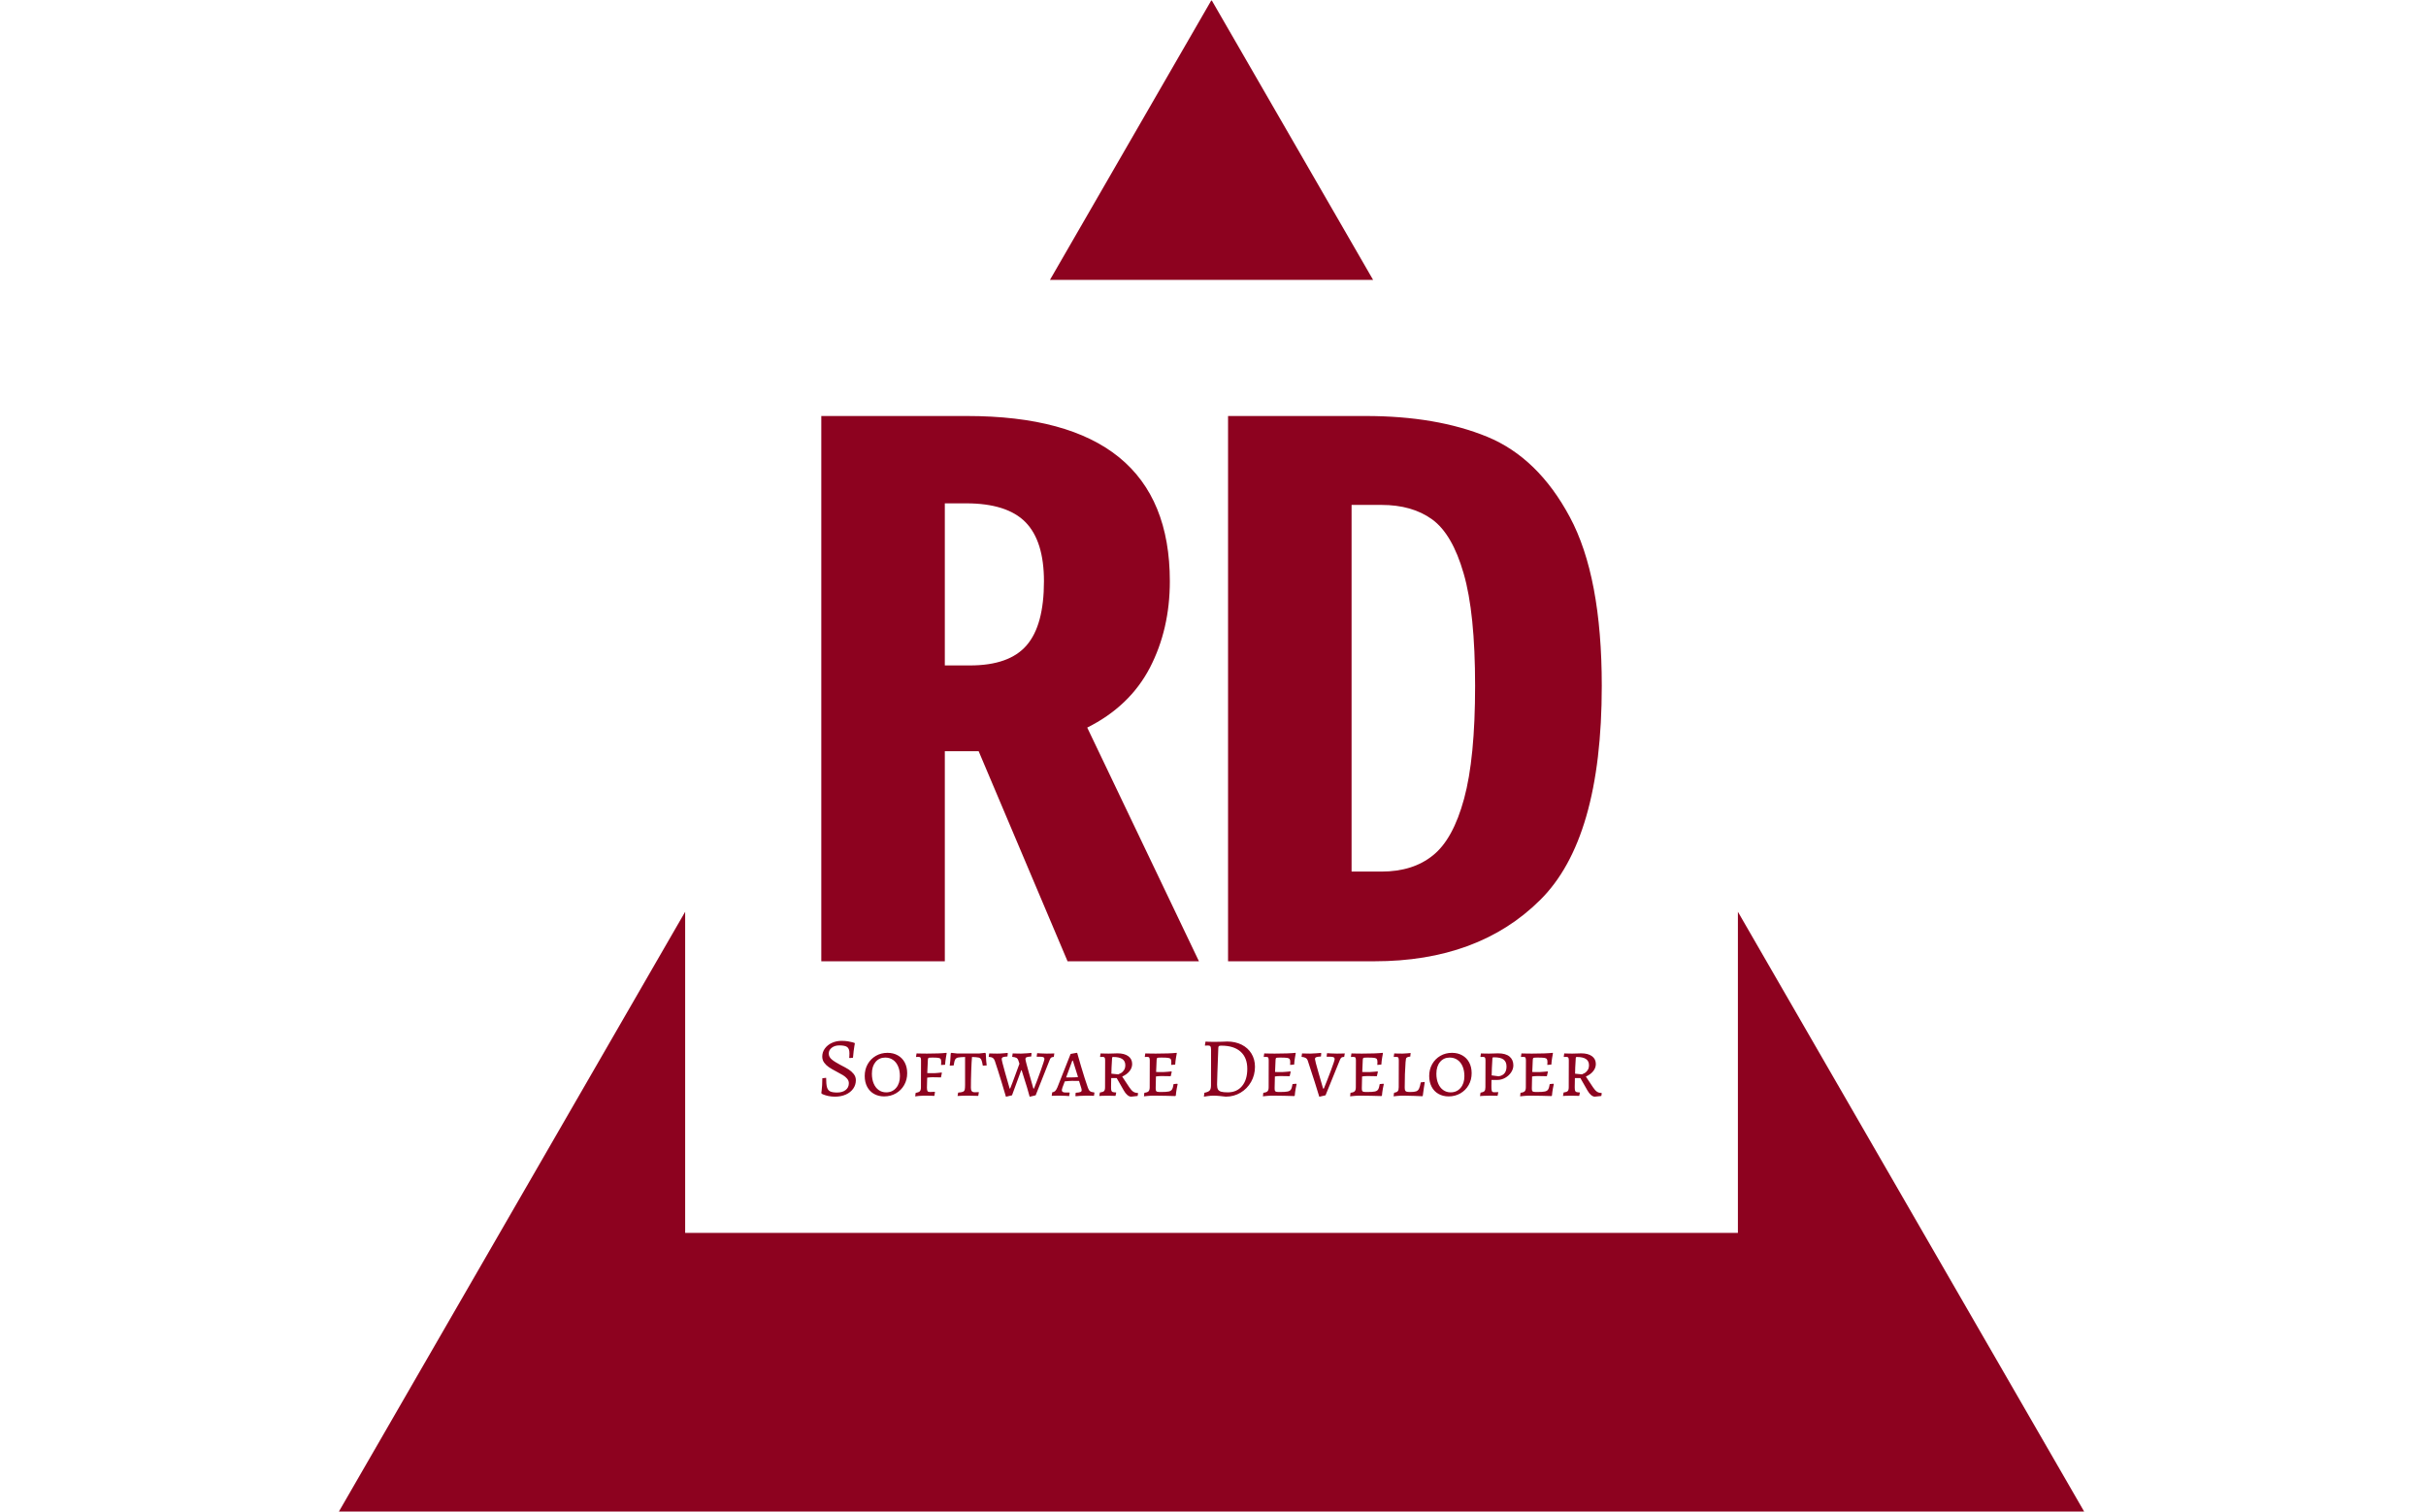 <svg xmlns="http://www.w3.org/2000/svg" version="1.1" xmlns:xlink="http://www.w3.org/1999/xlink" xmlns:svgjs="http://svgjs.dev/svgjs" width="1000" height="623" viewBox="0 0 1000 623"><g transform="matrix(1,0,0,1,-0.606,0.252)"><svg viewBox="0 0 396 247" data-background-color="#ffffff" preserveAspectRatio="xMidYMid meet" height="623" width="1000" xmlns="http://www.w3.org/2000/svg" xmlns:xlink="http://www.w3.org/1999/xlink"><g id="tight-bounds" transform="matrix(1,0,0,1,0.24,-0.1)"><svg viewBox="0 0 395.52 247.2" height="247.2" width="395.52"><g><svg></svg></g><g><svg viewBox="0 0 395.52 247.2" height="247.2" width="395.52"><g><path xmlns="http://www.w3.org/2000/svg" d="M55.039 247.2l56.699-98.205v52.473h172.044v-52.473l56.699 98.205zM197.76 0l26.403 45.732-52.806 0z" fill="#8d021f" fill-rule="nonzero" stroke="none" stroke-width="1" stroke-linecap="butt" stroke-linejoin="miter" stroke-miterlimit="10" stroke-dasharray="" stroke-dashoffset="0" font-family="none" font-weight="none" font-size="none" text-anchor="none" style="mix-blend-mode: normal" data-fill-palette-color="tertiary"></path></g><g transform="matrix(1,0,0,1,133.986,67.98)"><svg viewBox="0 0 127.549 111.24" height="111.24" width="127.549"><g><svg viewBox="0 0 127.549 111.24" height="111.24" width="127.549"><g><svg viewBox="0 0 158.251 138.017" height="111.24" width="127.549"><g><svg viewBox="0 0 158.251 138.017" height="138.017" width="158.251"><g id="textblocktransform"><svg viewBox="0 0 158.251 138.017" height="138.017" width="158.251" id="textblock"><g><svg viewBox="0 0 158.251 110.553" height="110.553" width="158.251"><g transform="matrix(1,0,0,1,0,0)"><svg width="158.251" viewBox="2.3 -34.65 49.6 34.65" height="110.553" data-palette-color="#8d021f"><path d="M26.3 0L17.95 0 12.3-13.35 12.05-13.35 10.15-13.35 10.15 0 2.3 0 2.3-34.65 11.55-34.65Q24.45-34.65 24.45-24.15L24.45-24.15Q24.45-21.1 23.18-18.65 21.9-16.2 19.2-14.85L19.2-14.85 26.3 0ZM10.15-18.8L11.75-18.8Q14.25-18.8 15.35-20.08 16.45-21.35 16.45-24.15L16.45-24.15Q16.45-26.7 15.28-27.9 14.1-29.1 11.5-29.1L11.5-29.1 10.15-29.1 10.15-18.8ZM36.9-34.65Q41.4-34.65 44.62-33.33 47.85-32 49.87-28.23 51.9-24.45 51.9-17.5L51.9-17.5Q51.9-7.75 47.97-3.88 44.05 0 37.45 0L37.45 0 28.15 0 28.15-34.65 36.9-34.65ZM37.9-29L36-29 36-5.7 37.9-5.7Q39.9-5.7 41.17-6.73 42.45-7.75 43.15-10.33 43.85-12.9 43.85-17.5L43.85-17.5Q43.85-22.15 43.12-24.65 42.4-27.15 41.12-28.08 39.85-29 37.9-29L37.9-29Z" opacity="1" transform="matrix(1,0,0,1,0,0)" fill="#8d021f" class="undefined-text-0" data-fill-palette-color="primary" id="text-0"></path></svg></g></svg></g><g transform="matrix(1,0,0,1,0,126.685)"><svg viewBox="0 0 158.251 11.332" height="11.332" width="158.251"><g transform="matrix(1,0,0,1,0,0)"><svg width="158.251" viewBox="2.85 -32.45 462.21 33.1" height="11.332" data-palette-color="#8d021f"><path d="M10.95 0.6Q8.85 0.6 7.1 0.23 5.35-0.15 4.23-0.6 3.1-1.05 3.1-1.1L3.1-1.1 2.85-1.6Q2.9-1.9 3.05-3.1 3.2-4.3 3.33-6.23 3.45-8.15 3.45-10.3L3.45-10.3 5.7-10.55Q5.7-6.8 6.2-5 6.7-3.2 8.05-2.53 9.4-1.85 12.2-1.85L12.2-1.85Q15.35-1.85 17.25-3.33 19.15-4.8 19.15-7.35L19.15-7.35Q19.15-8.85 18.13-10.05 17.1-11.25 15.7-12.1 14.3-12.95 11.55-14.4L11.55-14.4Q8.95-15.75 7.3-16.88 5.65-18 4.53-19.55 3.4-21.1 3.4-23.15L3.4-23.15Q3.4-25.75 4.93-27.88 6.45-30 9.08-31.23 11.7-32.45 14.9-32.45L14.9-32.45Q16.9-32.45 18.6-32.18 20.3-31.9 21.3-31.6 22.3-31.3 22.55-31.2L22.55-31.2 22.7-30.9Q22.65-30.6 22.45-29.5 22.25-28.4 22-26.45 21.75-24.5 21.6-22.45L21.6-22.45 19.65-22.25 19.35-22.5Q19.4-22.7 19.45-23.43 19.5-24.15 19.5-25.1L19.5-25.1Q19.5-27.75 18.2-28.75 16.9-29.75 13.55-29.75L13.55-29.75Q10.8-29.75 9.03-28.38 7.25-27 7.25-24.95L7.25-24.95Q7.25-22.95 8.97-21.48 10.7-20 14.05-18.25L14.05-18.25Q17.3-16.6 19-15.53 20.7-14.45 22-12.85 23.3-11.25 23.3-9.15L23.3-9.15Q23.3-6.35 21.73-4.13 20.15-1.9 17.35-0.65 14.55 0.6 10.95 0.6L10.95 0.6ZM40.05 0.45Q36.65 0.45 34.02-1.05 31.4-2.55 29.97-5.3 28.55-8.05 28.55-11.65L28.55-11.65Q28.55-15.55 30.32-18.68 32.1-21.8 35.17-23.58 38.25-25.35 42.05-25.35L42.05-25.35Q45.5-25.35 48.15-23.85 50.8-22.35 52.25-19.63 53.7-16.9 53.7-13.3L53.7-13.3Q53.7-9.4 51.92-6.28 50.15-3.15 47.02-1.35 43.9 0.45 40.05 0.45L40.05 0.45ZM41.25-1.95Q44.9-1.95 47.15-4.58 49.4-7.2 49.4-11.55L49.4-11.55Q49.4-14.85 48.32-17.35 47.25-19.85 45.27-21.2 43.3-22.55 40.7-22.55L40.7-22.55Q37.15-22.55 34.97-19.95 32.8-17.35 32.8-13L32.8-13Q32.8-9.7 33.85-7.2 34.9-4.7 36.82-3.33 38.75-1.95 41.25-1.95L41.25-1.95ZM58.45 0.45L58.7-1.6Q60.6-1.95 61.22-2.63 61.85-3.3 61.85-5L61.85-5 61.9-20.85Q61.9-22.1 61.6-22.53 61.3-22.95 60.4-22.95L60.4-22.95 59.05-22.9 58.95-23.1 59.25-25Q59.85-25 61.6-24.95 63.35-24.9 65.4-24.9L65.4-24.9Q73.15-24.9 76.9-25.35L76.9-25.35 77.09-25.1Q77-24.55 76.65-22.55 76.3-20.55 76.15-18.3L76.15-18.3 73.75-18.15Q73.75-18.35 73.8-18.85 73.84-19.35 73.84-19.85L73.84-19.85Q73.84-21.15 73.52-21.68 73.2-22.2 72.15-22.38 71.09-22.55 68.65-22.55L68.65-22.55Q67.3-22.55 66.8-22.48 66.3-22.4 66.15-22.13 66-21.85 65.95-21.1L65.95-21.1 65.59-13.35 69.75-13.3Q70.55-13.3 72.05-13.48 73.55-13.65 74.05-13.7L74.05-13.7 74.25-13.45 73.7-10.8Q73.2-10.8 71.75-10.85 70.3-10.9 68.7-10.9L68.7-10.9Q67.3-10.9 65.55-10.65L65.55-10.65 65.4-4.75Q65.4-3.2 65.75-2.68 66.09-2.15 67.2-2.15L67.2-2.15Q68-2.15 68.84-2.23 69.7-2.3 70-2.3L70-2.3 70.15-2.05 69.8 0.15Q69.15 0.1 67.32 0.05 65.5 0 63.6 0L63.6 0Q62.15 0 60.55 0.18 58.95 0.35 58.45 0.45L58.45 0.45ZM83.54 0.2L83.89-1.8Q85.89-1.95 86.72-2.3 87.54-2.65 87.77-3.48 87.99-4.3 87.99-6.35L87.99-6.35 87.99-22.9Q84.84-22.8 83.74-22.55 82.64-22.3 82.12-21.38 81.59-20.45 81.24-17.9L81.24-17.9 78.89-17.75Q78.99-18.4 79.22-20.63 79.44-22.85 79.49-25L79.49-25 79.89-25.35 83.44-24.95 96.19-24.95 99.84-25.35 100.24-25Q100.29-22.8 100.49-20.65 100.69-18.5 100.79-17.9L100.79-17.9 98.49-17.75Q98.09-20.35 97.57-21.33 97.04-22.3 96.02-22.55 94.99-22.8 92.09-22.9L92.09-22.9Q91.84-20.5 91.64-14.93 91.44-9.35 91.44-4.65L91.44-4.65Q91.44-3.2 91.99-2.6 92.54-2 93.79-2L93.79-2Q94.69-2 95.27-2.05 95.84-2.1 95.99-2.1L95.99-2.1 96.14-1.95 95.79 0.15Q95.09 0.15 93.19 0.08 91.29 0 89.49 0L89.49 0Q87.69 0 85.94 0.08 84.19 0.15 83.54 0.2L83.54 0.2ZM112.19 0.65Q111.59-1.4 109.57-8.13 107.54-14.85 105.59-20.65L105.59-20.65Q105.19-21.8 104.37-22.35 103.54-22.9 102.09-22.95L102.09-22.95Q102.09-23 101.99-23.1L101.99-23.1 102.29-25Q102.84-25 104.24-24.95 105.64-24.9 106.99-24.9L106.99-24.9Q108.84-24.9 110.72-25.08 112.59-25.25 113.14-25.3L113.14-25.3 113.29-25 113.09-23.2Q110.99-23.05 110.34-22.75 109.69-22.45 109.69-21.65L109.69-21.65Q109.69-20.7 111.67-13.7 113.64-6.7 114.39-4.2L114.39-4.2 114.69-4.2Q115.94-7.25 118.04-13.05L118.04-13.05Q118.84-15.3 120.19-18.9L120.19-18.9Q120.19-18.9 119.54-20.85L119.54-20.85Q119.19-21.95 118.37-22.4 117.54-22.85 115.99-22.95L115.99-22.95 115.89-23.1 116.19-25Q116.74-25 118.22-24.95 119.69-24.9 121.09-24.9L121.09-24.9Q122.69-24.9 124.64-25.08 126.59-25.25 127.19-25.3L127.19-25.3 127.34-25 127.19-23.2Q125.09-23.05 124.42-22.75 123.74-22.45 123.74-21.65L123.74-21.65Q123.74-20.8 125.72-13.78 127.69-6.75 128.44-4.2L128.44-4.2 128.79-4.2Q130.39-8.1 132.69-14.53 134.99-20.95 134.99-21.75L134.99-21.75Q134.99-22.45 134.42-22.75 133.84-23.05 132.39-23.05L132.39-23.05 130.49-23.05 130.39-23.25 130.69-25.15Q131.24-25.1 133.02-25 134.79-24.9 136.39-24.9L136.39-24.9Q137.89-24.9 139.17-24.95 140.44-25 140.84-25L140.84-25 140.54-22.95Q139.39-22.85 138.92-22.5 138.44-22.15 138.04-21L138.04-21 129.79-0.2 126.24 0.65Q126.14 0.05 124.67-4.9 123.19-9.85 121.49-15.05L121.49-15.05 121.24-15.05 115.79-0.2 112.19 0.65ZM153.49 0.35L153.34 0.1 153.49-1.7Q155.59-1.85 156.31-2.15 157.04-2.45 157.04-3.15L157.04-3.15Q157.04-3.95 156.69-4.85L156.69-4.85 155.49-8.7Q154.49-8.75 151.34-8.75L151.34-8.75Q149.89-8.75 147.04-8.45L147.04-8.45 145.64-4.75Q145.29-3.6 145.29-3.35L145.29-3.35Q145.29-2.55 145.84-2.2 146.39-1.85 147.64-1.85L147.64-1.85 149.79-1.85 149.94-1.65 149.64 0.25Q149.14 0.2 147.36 0.1 145.59 0 143.89 0L143.89 0Q142.29 0 141.01 0.05 139.74 0.1 139.29 0.1L139.29 0.1 139.59-1.95Q140.69-2.1 141.34-2.73 141.99-3.35 142.64-4.85L142.64-4.85 150.49-24.7 154.04-25.35 154.39-25.3Q154.39-25.1 156.66-17.4 158.94-9.7 160.74-4.65L160.74-4.65Q161.24-3.2 162.01-2.63 162.79-2.05 164.49-1.9L164.49-1.9 164.59-1.7 164.34 0.1Q163.84 0.1 162.49 0.05 161.14 0 159.79 0L159.79 0Q157.74 0 155.89 0.15 154.04 0.3 153.49 0.35L153.49 0.35ZM147.84-10.8L151.24-10.8Q152.99-10.8 154.89-11L154.89-11 151.84-20.7 151.49-20.7 147.84-10.8ZM186.34 0.6Q185.24 0.6 184.09-0.38 182.94-1.35 181.99-3.05L181.99-3.05 177.79-10.4 174.54-10.4 174.44-5.05Q174.44-3.6 174.64-2.98 174.84-2.35 175.41-2.15 175.99-1.95 177.39-1.9L177.39-1.9 177.49-1.75 177.09 0.15Q176.49 0.1 174.91 0.08 173.34 0.05 171.74 0.05L171.74 0.05Q170.19 0.05 169.04 0.1 167.89 0.15 167.49 0.2L167.49 0.2 167.84-1.85Q169.69-2.1 170.29-2.7 170.89-3.3 170.89-4.95L170.89-4.95 170.94-20.9Q170.94-22.1 170.64-22.53 170.34-22.95 169.49-22.95L169.49-22.95 168.09-22.9 167.94-23.1 168.24-25Q168.74-25 170.14-24.95 171.54-24.9 172.94-24.9L172.94-24.9Q174.39-24.9 176.04-24.98 177.69-25.05 178.29-25.05L178.29-25.05Q182.34-25.05 184.64-23.38 186.94-21.7 186.94-18.75L186.94-18.75Q186.94-16.45 185.39-14.5 183.84-12.55 181.04-11.3L181.04-11.3 185.29-4.9Q186.49-3.1 187.59-2.35 188.69-1.6 190.24-1.6L190.24-1.6 190.44-1.35 190.19 0.2 186.34 0.6ZM178.69-12.6Q179.64-13 180.36-13.38 181.09-13.75 181.99-14.95 182.89-16.15 182.89-18.05L182.89-18.05Q182.89-22.9 175.74-22.9L175.74-22.9Q175.34-22.9 175.19-22.73 175.04-22.55 175.04-22L175.04-22Q174.64-15.9 174.64-13L174.64-13 178.69-12.6ZM193.93 0.4L194.18-1.7Q196.03-1.9 196.68-2.6 197.33-3.3 197.33-5L197.33-5 197.38-20.85Q197.38-22.1 197.08-22.53 196.78-22.95 195.88-22.95L195.88-22.95 194.53-22.9 194.43-23.1 194.73-25Q195.33-25 197.08-24.95 198.83-24.9 200.88-24.9L200.88-24.9Q209.23-24.9 213.23-25.35L213.23-25.35 213.38-25.1Q213.28-24.55 212.93-22.6 212.58-20.65 212.43-18.4L212.43-18.4 210.03-18.2Q210.03-18.4 210.08-18.88 210.13-19.35 210.13-19.85L210.13-19.85Q210.13-21.15 209.76-21.68 209.38-22.2 208.21-22.38 207.03-22.55 204.13-22.55L204.13-22.55Q202.78-22.55 202.28-22.48 201.78-22.4 201.63-22.13 201.48-21.85 201.43-21.1L201.43-21.1 201.13-14 205.23-13.95Q206.13-13.95 207.88-14.13 209.63-14.3 210.18-14.35L210.18-14.35 210.38-14.1 209.78-11.5Q209.23-11.5 207.61-11.55 205.98-11.6 204.18-11.6L204.18-11.6Q202.78-11.6 201.03-11.35L201.03-11.35Q200.88-7.55 200.88-4.5L200.88-4.5Q200.88-3.35 201.06-2.9 201.23-2.45 201.86-2.3 202.48-2.15 203.93-2.15L203.93-2.15Q207.18-2.15 208.58-2.45 209.98-2.75 210.56-3.68 211.13-4.6 211.48-6.85L211.48-6.85 213.68-7.05 213.88-6.8Q213.73-6.25 213.36-4.23 212.98-2.2 212.78 0L212.78 0 212.48 0.25Q211.13 0.2 206.88 0.1 202.63 0 199.98 0L199.98 0Q197.93 0 196.18 0.18 194.43 0.35 193.93 0.4L193.93 0.4ZM242.38 0.6Q241.63 0.5 239.2 0.25 236.78 0 235.18 0L235.18 0Q233.63 0 231.8 0.25 229.98 0.5 229.43 0.6L229.43 0.6 229.73-1.7Q232.03-2.15 232.83-3.03 233.63-3.9 233.63-6L233.63-6 233.68-27Q233.68-28.6 233.3-29.15 232.93-29.7 231.83-29.7L231.83-29.7Q231.33-29.7 230.83-29.65 230.33-29.6 230.13-29.6L230.13-29.6 230.03-29.8 230.38-32Q230.93-31.95 232.48-31.9 234.03-31.85 235.63-31.85L235.63-31.85Q237.78-31.85 240.08-31.93 242.38-32 243.23-32.05L243.23-32.05Q248.03-32.05 251.78-30.18 255.53-28.3 257.6-24.9 259.68-21.5 259.68-17.1L259.68-17.1Q259.68-12.2 257.38-8.15 255.08-4.1 251.13-1.75 247.18 0.6 242.38 0.6L242.38 0.6ZM239.78-29.6Q238.73-29.6 238.38-29.38 238.03-29.15 237.98-28.5L237.98-28.5Q237.23-9.25 237.23-6.55L237.23-6.55Q237.23-4.65 237.75-3.7 238.28-2.75 239.6-2.35 240.93-1.95 243.53-1.95L243.53-1.95Q248.93-1.95 252.03-5.68 255.13-9.4 255.13-15.9L255.13-15.9Q255.13-22.5 251.15-26.05 247.18-29.6 239.78-29.6L239.78-29.6ZM264.38 0.4L264.63-1.7Q266.48-1.9 267.13-2.6 267.78-3.3 267.78-5L267.78-5 267.82-20.85Q267.82-22.1 267.53-22.53 267.23-22.95 266.32-22.95L266.32-22.95 264.98-22.9 264.88-23.1 265.18-25Q265.78-25 267.53-24.95 269.28-24.9 271.32-24.9L271.32-24.9Q279.68-24.9 283.68-25.35L283.68-25.35 283.82-25.1Q283.73-24.55 283.38-22.6 283.03-20.65 282.88-18.4L282.88-18.4 280.48-18.2Q280.48-18.4 280.53-18.88 280.57-19.35 280.57-19.85L280.57-19.85Q280.57-21.15 280.2-21.68 279.82-22.2 278.65-22.38 277.48-22.55 274.57-22.55L274.57-22.55Q273.23-22.55 272.73-22.48 272.23-22.4 272.07-22.13 271.93-21.85 271.88-21.1L271.88-21.1 271.57-14 275.68-13.95Q276.57-13.95 278.32-14.13 280.07-14.3 280.63-14.35L280.63-14.35 280.82-14.1 280.23-11.5Q279.68-11.5 278.05-11.55 276.43-11.6 274.63-11.6L274.63-11.6Q273.23-11.6 271.48-11.35L271.48-11.35Q271.32-7.55 271.32-4.5L271.32-4.5Q271.32-3.35 271.5-2.9 271.68-2.45 272.3-2.3 272.93-2.15 274.38-2.15L274.38-2.15Q277.63-2.15 279.03-2.45 280.43-2.75 281-3.68 281.57-4.6 281.93-6.85L281.93-6.85 284.13-7.05 284.32-6.8Q284.18-6.25 283.8-4.23 283.43-2.2 283.23 0L283.23 0 282.93 0.25Q281.57 0.2 277.32 0.1 273.07 0 270.43 0L270.43 0Q268.38 0 266.63 0.18 264.88 0.35 264.38 0.4L264.38 0.4ZM297.77 0.65Q297.17-1.4 295.05-8.13 292.92-14.85 290.97-20.65L290.97-20.65Q290.62-21.75 289.75-22.3 288.87-22.85 287.37-22.95L287.37-22.95 287.27-23.1 287.57-25Q288.12-25 289.57-24.95 291.02-24.9 292.42-24.9L292.42-24.9Q293.92-24.9 296.02-25.08 298.12-25.25 298.77-25.3L298.77-25.3 298.92-25 298.77-23.2Q296.57-23.05 295.9-22.75 295.22-22.45 295.22-21.65L295.22-21.65Q295.22-20.85 297.25-13.8 299.27-6.75 300.02-4.2L300.02-4.2 300.47-4.2Q302.22-8.4 304.55-14.6 306.87-20.8 306.87-21.6L306.87-21.6Q306.87-22.4 306.27-22.73 305.67-23.05 304.22-23.05L304.22-23.05 302.22-23.05 302.12-23.25 302.37-25.15Q302.92-25.1 304.75-25 306.57-24.9 308.27-24.9L308.27-24.9Q309.82-24.9 311.12-24.95 312.42-25 312.87-25L312.87-25 312.52-22.95Q311.32-22.9 310.85-22.53 310.37-22.15 309.92-21L309.92-21 301.47-0.2 297.77 0.65ZM316.02 0.4L316.27-1.7Q318.12-1.9 318.77-2.6 319.42-3.3 319.42-5L319.42-5 319.47-20.85Q319.47-22.1 319.17-22.53 318.87-22.95 317.97-22.95L317.97-22.95 316.62-22.9 316.52-23.1 316.82-25Q317.42-25 319.17-24.95 320.92-24.9 322.97-24.9L322.97-24.9Q331.32-24.9 335.32-25.35L335.32-25.35 335.47-25.1Q335.37-24.55 335.02-22.6 334.67-20.65 334.52-18.4L334.52-18.4 332.12-18.2Q332.12-18.4 332.17-18.88 332.22-19.35 332.22-19.85L332.22-19.85Q332.22-21.15 331.84-21.68 331.47-22.2 330.3-22.38 329.12-22.55 326.22-22.55L326.22-22.55Q324.87-22.55 324.37-22.48 323.87-22.4 323.72-22.13 323.57-21.85 323.52-21.1L323.52-21.1 323.22-14 327.32-13.95Q328.22-13.95 329.97-14.13 331.72-14.3 332.27-14.35L332.27-14.35 332.47-14.1 331.87-11.5Q331.32-11.5 329.69-11.55 328.07-11.6 326.27-11.6L326.27-11.6Q324.87-11.6 323.12-11.35L323.12-11.35Q322.97-7.55 322.97-4.5L322.97-4.5Q322.97-3.35 323.14-2.9 323.32-2.45 323.94-2.3 324.57-2.15 326.02-2.15L326.02-2.15Q329.27-2.15 330.67-2.45 332.07-2.75 332.64-3.68 333.22-4.6 333.57-6.85L333.57-6.85 335.77-7.05 335.97-6.8Q335.82-6.25 335.44-4.23 335.07-2.2 334.87 0L334.87 0 334.57 0.25Q333.22 0.2 328.97 0.1 324.72 0 322.07 0L322.07 0Q320.02 0 318.27 0.18 316.52 0.35 316.02 0.4L316.02 0.4ZM341.77 0.4L342.07-1.7Q343.67-1.95 344.24-2.63 344.82-3.3 344.82-5L344.82-5 344.87-20.85Q344.87-22.1 344.57-22.53 344.27-22.95 343.37-22.95L343.37-22.95 342.02-22.9 341.87-23.1 342.17-25Q342.42-25 343.67-24.95 344.92-24.9 347.02-24.9L347.02-24.9Q348.12-24.9 349.74-25.05 351.37-25.2 351.87-25.25L351.87-25.25 351.67-23.15Q350.32-23 349.77-22.68 349.22-22.35 349.12-21.85 349.02-21.35 348.87-19.8L348.87-19.8Q348.37-13.1 348.37-4.95L348.37-4.95Q348.37-3.7 348.59-3.13 348.82-2.55 349.49-2.35 350.17-2.15 351.62-2.15L351.62-2.15Q354.02-2.15 355.14-2.55 356.27-2.95 356.84-4.13 357.42-5.3 357.87-7.85L357.87-7.85 360.07-8.1 360.22-7.8Q360.12-7.15 359.74-4.83 359.37-2.5 359.07 0.05L359.07 0.05 358.82 0.35Q357.67 0.3 353.94 0.15 350.22 0 347.67 0L347.67 0Q345.67 0 343.94 0.18 342.22 0.35 341.77 0.4L341.77 0.4ZM374.37 0.45Q370.96 0.45 368.34-1.05 365.71-2.55 364.29-5.3 362.87-8.05 362.87-11.65L362.87-11.65Q362.87-15.55 364.64-18.68 366.42-21.8 369.49-23.58 372.56-25.35 376.37-25.35L376.37-25.35Q379.81-25.35 382.46-23.85 385.12-22.35 386.56-19.63 388.01-16.9 388.01-13.3L388.01-13.3Q388.01-9.4 386.24-6.28 384.46-3.15 381.34-1.35 378.21 0.45 374.37 0.45L374.37 0.45ZM375.56-1.95Q379.21-1.95 381.46-4.58 383.71-7.2 383.71-11.55L383.71-11.55Q383.71-14.85 382.64-17.35 381.56-19.85 379.59-21.2 377.62-22.55 375.01-22.55L375.01-22.55Q371.46-22.55 369.29-19.95 367.12-17.35 367.12-13L367.12-13Q367.12-9.7 368.17-7.2 369.21-4.7 371.14-3.33 373.06-1.95 375.56-1.95L375.56-1.95ZM392.96 0.3L393.26-1.75Q395.01-2.05 395.59-2.68 396.16-3.3 396.16-4.95L396.16-4.95 396.21-20.85Q396.21-22.1 395.91-22.53 395.61-22.95 394.76-22.95L394.76-22.95 393.36-22.9 393.21-23.1 393.51-25Q393.76-25 394.99-24.95 396.21-24.9 398.21-24.9L398.21-24.9Q399.56-24.9 401.26-24.98 402.96-25.05 403.66-25.05L403.66-25.05Q408.16-25.05 410.44-23.15 412.71-21.25 412.71-17.95L412.71-17.95Q412.71-15.75 411.36-13.75 410.01-11.75 407.84-10.53 405.66-9.3 403.21-9.3L403.21-9.3 399.76-9.3 399.71-5.8Q399.71-4.05 399.84-3.28 399.96-2.5 400.31-2.25 400.66-2 401.51-2L401.51-2Q402.16-2 402.81-2.05 403.46-2.1 403.66-2.1L403.66-2.1 403.76-1.9 403.36 0.1Q402.91 0.1 401.71 0.05 400.51 0 399.26 0L399.26 0Q397.61 0 395.31 0.1 393.01 0.2 392.96 0.3L392.96 0.3ZM404.01-11.45Q408.66-12.2 408.66-17.25L408.66-17.25Q408.66-20.05 406.91-21.38 405.16-22.7 401.36-22.7L401.36-22.7Q400.66-22.7 400.51-22.63 400.36-22.55 400.31-22.1L400.31-22.1Q399.91-15.75 399.86-12L399.86-12 404.01-11.45ZM416.71 0.4L416.96-1.7Q418.81-1.9 419.46-2.6 420.11-3.3 420.11-5L420.11-5 420.16-20.85Q420.16-22.1 419.86-22.53 419.56-22.95 418.66-22.95L418.66-22.95 417.31-22.9 417.21-23.1 417.51-25Q418.11-25 419.86-24.95 421.61-24.9 423.66-24.9L423.66-24.9Q432.01-24.9 436.01-25.35L436.01-25.35 436.16-25.1Q436.06-24.55 435.71-22.6 435.36-20.65 435.21-18.4L435.21-18.4 432.81-18.2Q432.81-18.4 432.86-18.88 432.91-19.35 432.91-19.85L432.91-19.85Q432.91-21.15 432.53-21.68 432.16-22.2 430.99-22.38 429.81-22.55 426.91-22.55L426.91-22.55Q425.56-22.55 425.06-22.48 424.56-22.4 424.41-22.13 424.26-21.85 424.21-21.1L424.21-21.1 423.91-14 428.01-13.95Q428.91-13.95 430.66-14.13 432.41-14.3 432.96-14.35L432.96-14.35 433.16-14.1 432.56-11.5Q432.01-11.5 430.38-11.55 428.76-11.6 426.96-11.6L426.96-11.6Q425.56-11.6 423.81-11.35L423.81-11.35Q423.66-7.55 423.66-4.5L423.66-4.5Q423.66-3.35 423.83-2.9 424.01-2.45 424.63-2.3 425.26-2.15 426.71-2.15L426.71-2.15Q429.96-2.15 431.36-2.45 432.76-2.75 433.33-3.68 433.91-4.6 434.26-6.85L434.26-6.85 436.46-7.05 436.66-6.8Q436.51-6.25 436.13-4.23 435.76-2.2 435.56 0L435.56 0 435.26 0.25Q433.91 0.2 429.66 0.1 425.41 0 422.76 0L422.76 0Q420.71 0 418.96 0.18 417.21 0.35 416.71 0.4L416.71 0.4ZM460.96 0.6Q459.86 0.6 458.71-0.38 457.56-1.35 456.61-3.05L456.61-3.05 452.41-10.4 449.16-10.4 449.06-5.05Q449.06-3.6 449.26-2.98 449.46-2.35 450.03-2.15 450.61-1.95 452.01-1.9L452.01-1.9 452.11-1.75 451.71 0.15Q451.11 0.1 449.53 0.08 447.96 0.05 446.36 0.05L446.36 0.05Q444.81 0.05 443.66 0.1 442.51 0.15 442.11 0.2L442.11 0.2 442.46-1.85Q444.31-2.1 444.91-2.7 445.51-3.3 445.51-4.95L445.51-4.95 445.56-20.9Q445.56-22.1 445.26-22.53 444.96-22.95 444.11-22.95L444.11-22.95 442.71-22.9 442.56-23.1 442.86-25Q443.36-25 444.76-24.95 446.16-24.9 447.56-24.9L447.56-24.9Q449.01-24.9 450.66-24.98 452.31-25.05 452.91-25.05L452.91-25.05Q456.96-25.05 459.26-23.38 461.56-21.7 461.56-18.75L461.56-18.75Q461.56-16.45 460.01-14.5 458.46-12.55 455.66-11.3L455.66-11.3 459.91-4.9Q461.11-3.1 462.21-2.35 463.31-1.6 464.86-1.6L464.86-1.6 465.06-1.35 464.81 0.2 460.96 0.6ZM453.31-12.6Q454.26-13 454.98-13.38 455.71-13.75 456.61-14.95 457.51-16.15 457.51-18.05L457.51-18.05Q457.51-22.9 450.36-22.9L450.36-22.9Q449.96-22.9 449.81-22.73 449.66-22.55 449.66-22L449.66-22Q449.26-15.9 449.26-13L449.26-13 453.31-12.6Z" opacity="1" transform="matrix(1,0,0,1,0,0)" fill="#8d021f" class="undefined-text-1" data-fill-palette-color="secondary" id="text-1"></path></svg></g></svg></g></svg></g></svg></g><g></g></svg></g></svg></g></svg></g></svg></g><defs></defs></svg><rect width="395.52" height="247.2" fill="none" stroke="none" visibility="hidden"></rect></g></svg></g></svg>